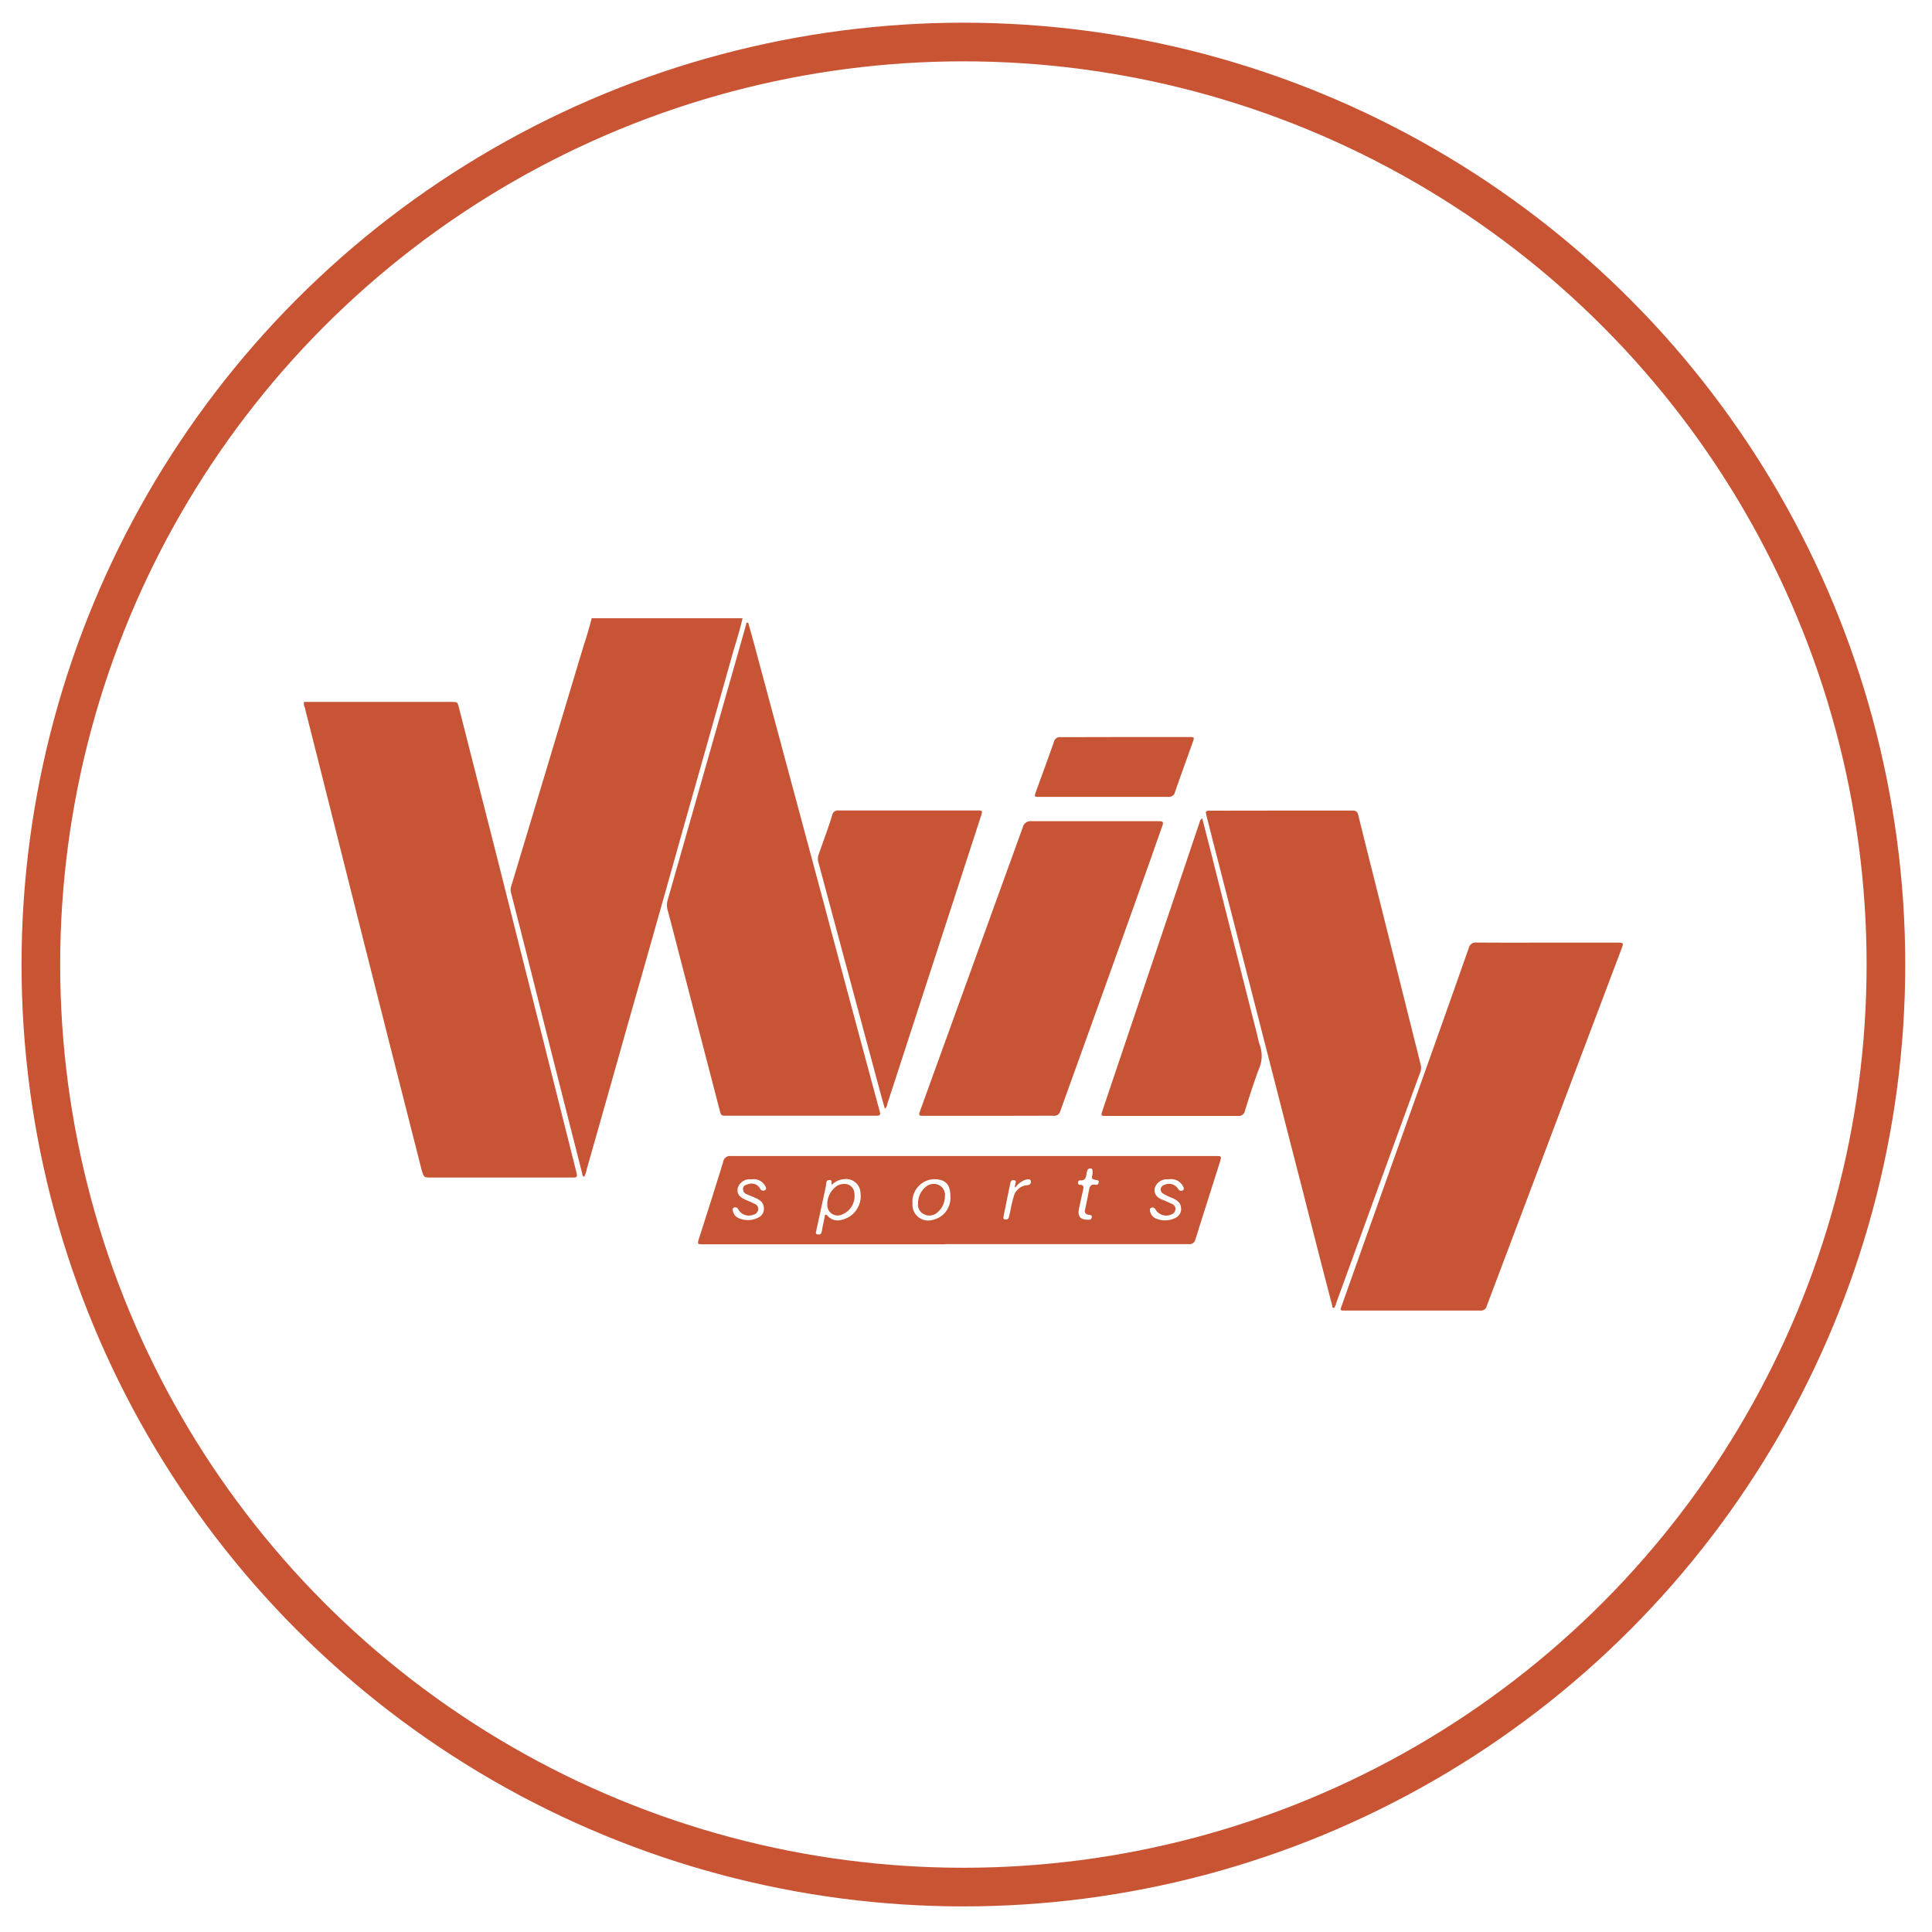 <svg id="Capa_1" data-name="Capa 1" xmlns="http://www.w3.org/2000/svg" viewBox="0 0 200 200"><defs><style>.cls-1{fill:#c75434;}.cls-2{fill:none;stroke:#c85434;stroke-miterlimit:10;stroke-width:4px;}</style></defs><path class="cls-1" d="M31.46,72.66H46.69c.67,0,.67,0,.83.63q2,7.86,4,15.72,2.35,9.38,4.73,18.74,1.7,6.77,3.4,13.53c.15.59.13.62-.5.62H44.66c-.77,0-.77,0-1-.74q-1.47-5.76-2.93-11.53c-1.06-4.16-2.1-8.33-3.16-12.49L32.93,78.7l-1.32-5.22c0-.16-.1-.32-.15-.48Z"/><path class="cls-1" d="M76.87,64c-.27,1.2-.65,2.38-1,3.57q-2.62,9.3-5.26,18.6Q67.82,96.13,65,106q-2.13,7.56-4.28,15.11a2,2,0,0,1-.25.71c-.21-.09-.19-.27-.22-.41Q58.11,113,56,104.65q-1.53-6.11-3.09-12.2a1.18,1.18,0,0,1,0-.67q3.75-12.44,7.49-24.88C60.7,66,61,65,61.25,64Z"/><path class="cls-1" d="M132.69,83.91H140c.34,0,.52.09.6.44.89,3.61,1.8,7.2,2.7,10.8q1.89,7.55,3.77,15.07a1.26,1.26,0,0,1-.05.79q-2.26,6.18-4.51,12.38-2.1,5.79-4.22,11.59c0,.06,0,.13-.07.2s0,.22-.17.21-.12-.15-.14-.24l-.87-3.34q-1.14-4.43-2.26-8.85-1.31-5.06-2.6-10.12-3.36-13.1-6.73-26.2c-.18-.73-.37-1.46-.55-2.19-.13-.49-.1-.53.43-.53Z"/><path class="cls-1" d="M77.46,64.47l.6,2.17q3.56,13.23,7.11,26.45Q88.08,104,91,114.8l.09.33c.06.23,0,.36-.27.37H75.3c-.66,0-.65,0-.81-.61l-4-15.41c-.46-1.76-.91-3.52-1.38-5.28a1.88,1.88,0,0,1,0-1q3.85-13.5,7.69-27l.49-1.75Z"/><path class="cls-1" d="M160.17,97.58h7.17c.75,0,.76,0,.5.69q-3.47,9.18-6.93,18.36t-7,18.56a.62.62,0,0,1-.68.48h-14c-.5,0-.51,0-.35-.47q4.26-12,8.54-24,2.33-6.53,4.63-13.07a.72.72,0,0,1,.8-.56C155.3,97.59,157.74,97.58,160.17,97.58Z"/><path class="cls-1" d="M102.4,115.51H95.75c-.68,0-.69,0-.46-.63q5.29-14.61,10.59-29.24a.81.81,0,0,1,.89-.63c4.35,0,8.7,0,13,0a2.26,2.26,0,0,0,.26,0c.34,0,.43.12.31.44-.35,1-.68,1.9-1,2.85q-2.28,6.41-4.58,12.82-2.49,6.95-5,13.9a.64.64,0,0,1-.73.48C106.87,115.5,104.64,115.51,102.4,115.51Z"/><path class="cls-1" d="M97.86,128.81h-25c-.68,0-.69,0-.48-.66.84-2.63,1.68-5.26,2.49-7.89a.7.7,0,0,1,.78-.59q25.1,0,50.18,0c.63,0,.64,0,.45.63-.84,2.67-1.7,5.34-2.53,8a.62.62,0,0,1-.71.49H97.86Zm-11.73-6.17c-.14-.16.11-.47-.25-.48s-.32.23-.37.43l0,.13c-.33,1.54-.66,3.08-1,4.63,0,.15-.17.39.14.44s.38-.11.43-.36c.08-.49.19-1,.29-1.46,0-.22.11-.33.31-.1a1.38,1.38,0,0,0,1.4.42,2.52,2.52,0,0,0,2-2.78,1.49,1.49,0,0,0-1.72-1.44A1.91,1.91,0,0,0,86.13,122.64Zm12.25,1.15c0-1.2-.54-1.74-1.75-1.72a2.33,2.33,0,0,0-2.17,2.52,1.63,1.63,0,0,0,2.06,1.7A2.32,2.32,0,0,0,98.38,123.79Zm-20.53-1.71h-.26a1.27,1.27,0,0,0-1.23.94c-.08.56.16.9.86,1.2.3.13.6.25.89.4a.56.56,0,0,1,.38.6.65.65,0,0,1-.5.53,1.26,1.26,0,0,1-1.56-.55A.34.34,0,0,0,76,125c-.2.07-.16.25-.12.4a1,1,0,0,0,.46.64,2.34,2.34,0,0,0,2.32-.09,1,1,0,0,0,.42-.75c0-.55-.17-.86-.81-1.16-.32-.15-.66-.27-1-.43a.54.54,0,0,1-.35-.57c0-.29.28-.39.52-.45a1,1,0,0,1,1.25.46.35.35,0,0,0,.51.15c.19-.12.07-.31,0-.46A1.36,1.36,0,0,0,77.85,122.08Zm43.14,0h-.17a1.3,1.3,0,0,0-1.27.88c-.11.6.13,1,.87,1.27.32.13.63.27.94.42a.53.53,0,0,1,.32.55.59.59,0,0,1-.4.51,1.29,1.29,0,0,1-1.68-.53.31.31,0,0,0-.42-.15c-.19.06-.15.23-.12.36a1,1,0,0,0,.63.76,2.37,2.37,0,0,0,2.06-.11,1,1,0,0,0,.52-.83c0-.55-.19-.86-.86-1.17a5.85,5.85,0,0,1-1-.48.48.48,0,0,1,.08-.88,1.11,1.11,0,0,1,1.46.38c.14.22.32.27.5.16s.07-.31,0-.45A1.4,1.4,0,0,0,121,122.08Zm-8.45,4.18c.14,0,.42.07.48-.23s-.24-.24-.41-.29a.38.38,0,0,1-.28-.52c.12-.6.25-1.2.36-1.8s.16-.88.79-.77c.18,0,.24-.12.26-.28s-.08-.19-.21-.21c-.54-.09-.54-.1-.43-.64,0-.09,0-.17,0-.26s0-.27-.15-.29a.32.32,0,0,0-.37.14,1.38,1.38,0,0,0-.08.29c-.08.4-.09.85-.7.79-.13,0-.2.1-.21.23s.06.23.19.23c.46,0,.4.28.33.58-.15.68-.31,1.36-.43,2S111.81,126.25,112.54,126.26Zm-7.43-3.32c-.11-.16,0-.27,0-.38s.15-.32-.1-.38-.37.06-.42.3c-.24,1.14-.47,2.28-.7,3.42,0,.12-.1.3.13.33s.35,0,.41-.21.07-.27.1-.41c.13-.57.22-1.15.4-1.7a1.56,1.56,0,0,1,1.38-1.22c.29,0,.45-.18.4-.43s-.34-.18-.53-.14A2.12,2.12,0,0,0,105.11,122.94Z"/><path class="cls-1" d="M91.6,114.78c-.14-.5-.27-.94-.39-1.39L86.83,97.12c-.7-2.59-1.39-5.19-2.09-7.78a1.3,1.3,0,0,1,0-.87c.48-1.37,1-2.74,1.42-4.12a.58.58,0,0,1,.65-.45h14.33c.56,0,.59,0,.42.55q-3.2,9.84-6.4,19.67l-3.3,10.14A.77.77,0,0,1,91.6,114.78Z"/><path class="cls-1" d="M124.46,84.73l.73,2.84q2.44,9.68,4.9,19.35c.11.43.18.87.33,1.28a3.3,3.3,0,0,1-.09,2.43c-.54,1.44-1,2.9-1.46,4.37a.63.63,0,0,1-.69.52c-4.55,0-9.1,0-13.65,0-.56,0-.58,0-.4-.56l8.76-26c.42-1.25.84-2.51,1.27-3.76C124.21,85.05,124.21,84.86,124.46,84.73Z"/><path class="cls-1" d="M116.42,76.3h6.66c.57,0,.58,0,.39.54-.61,1.72-1.24,3.42-1.83,5.14a.64.64,0,0,1-.71.51c-4.45,0-8.9,0-13.35,0-.49,0-.52,0-.36-.48.63-1.73,1.27-3.47,1.88-5.21a.63.63,0,0,1,.71-.49C112,76.31,114.22,76.3,116.42,76.3Z"/><path class="cls-1" d="M87.31,122.57a1,1,0,0,1,1.13.9A2.08,2.08,0,0,1,87,125.79a1.07,1.07,0,0,1-1.35-.9,2.3,2.3,0,0,1,1.06-2.17A1.28,1.28,0,0,1,87.31,122.57Z"/><path class="cls-1" d="M97.82,123.8a2.24,2.24,0,0,1-.8,1.73,1.24,1.24,0,0,1-1.4.15,1.07,1.07,0,0,1-.58-1.1,2.16,2.16,0,0,1,.8-1.72,1.26,1.26,0,0,1,1.4-.16A1.12,1.12,0,0,1,97.82,123.8Z"/><circle class="cls-2" cx="99.73" cy="99.85" r="95.5"/></svg>